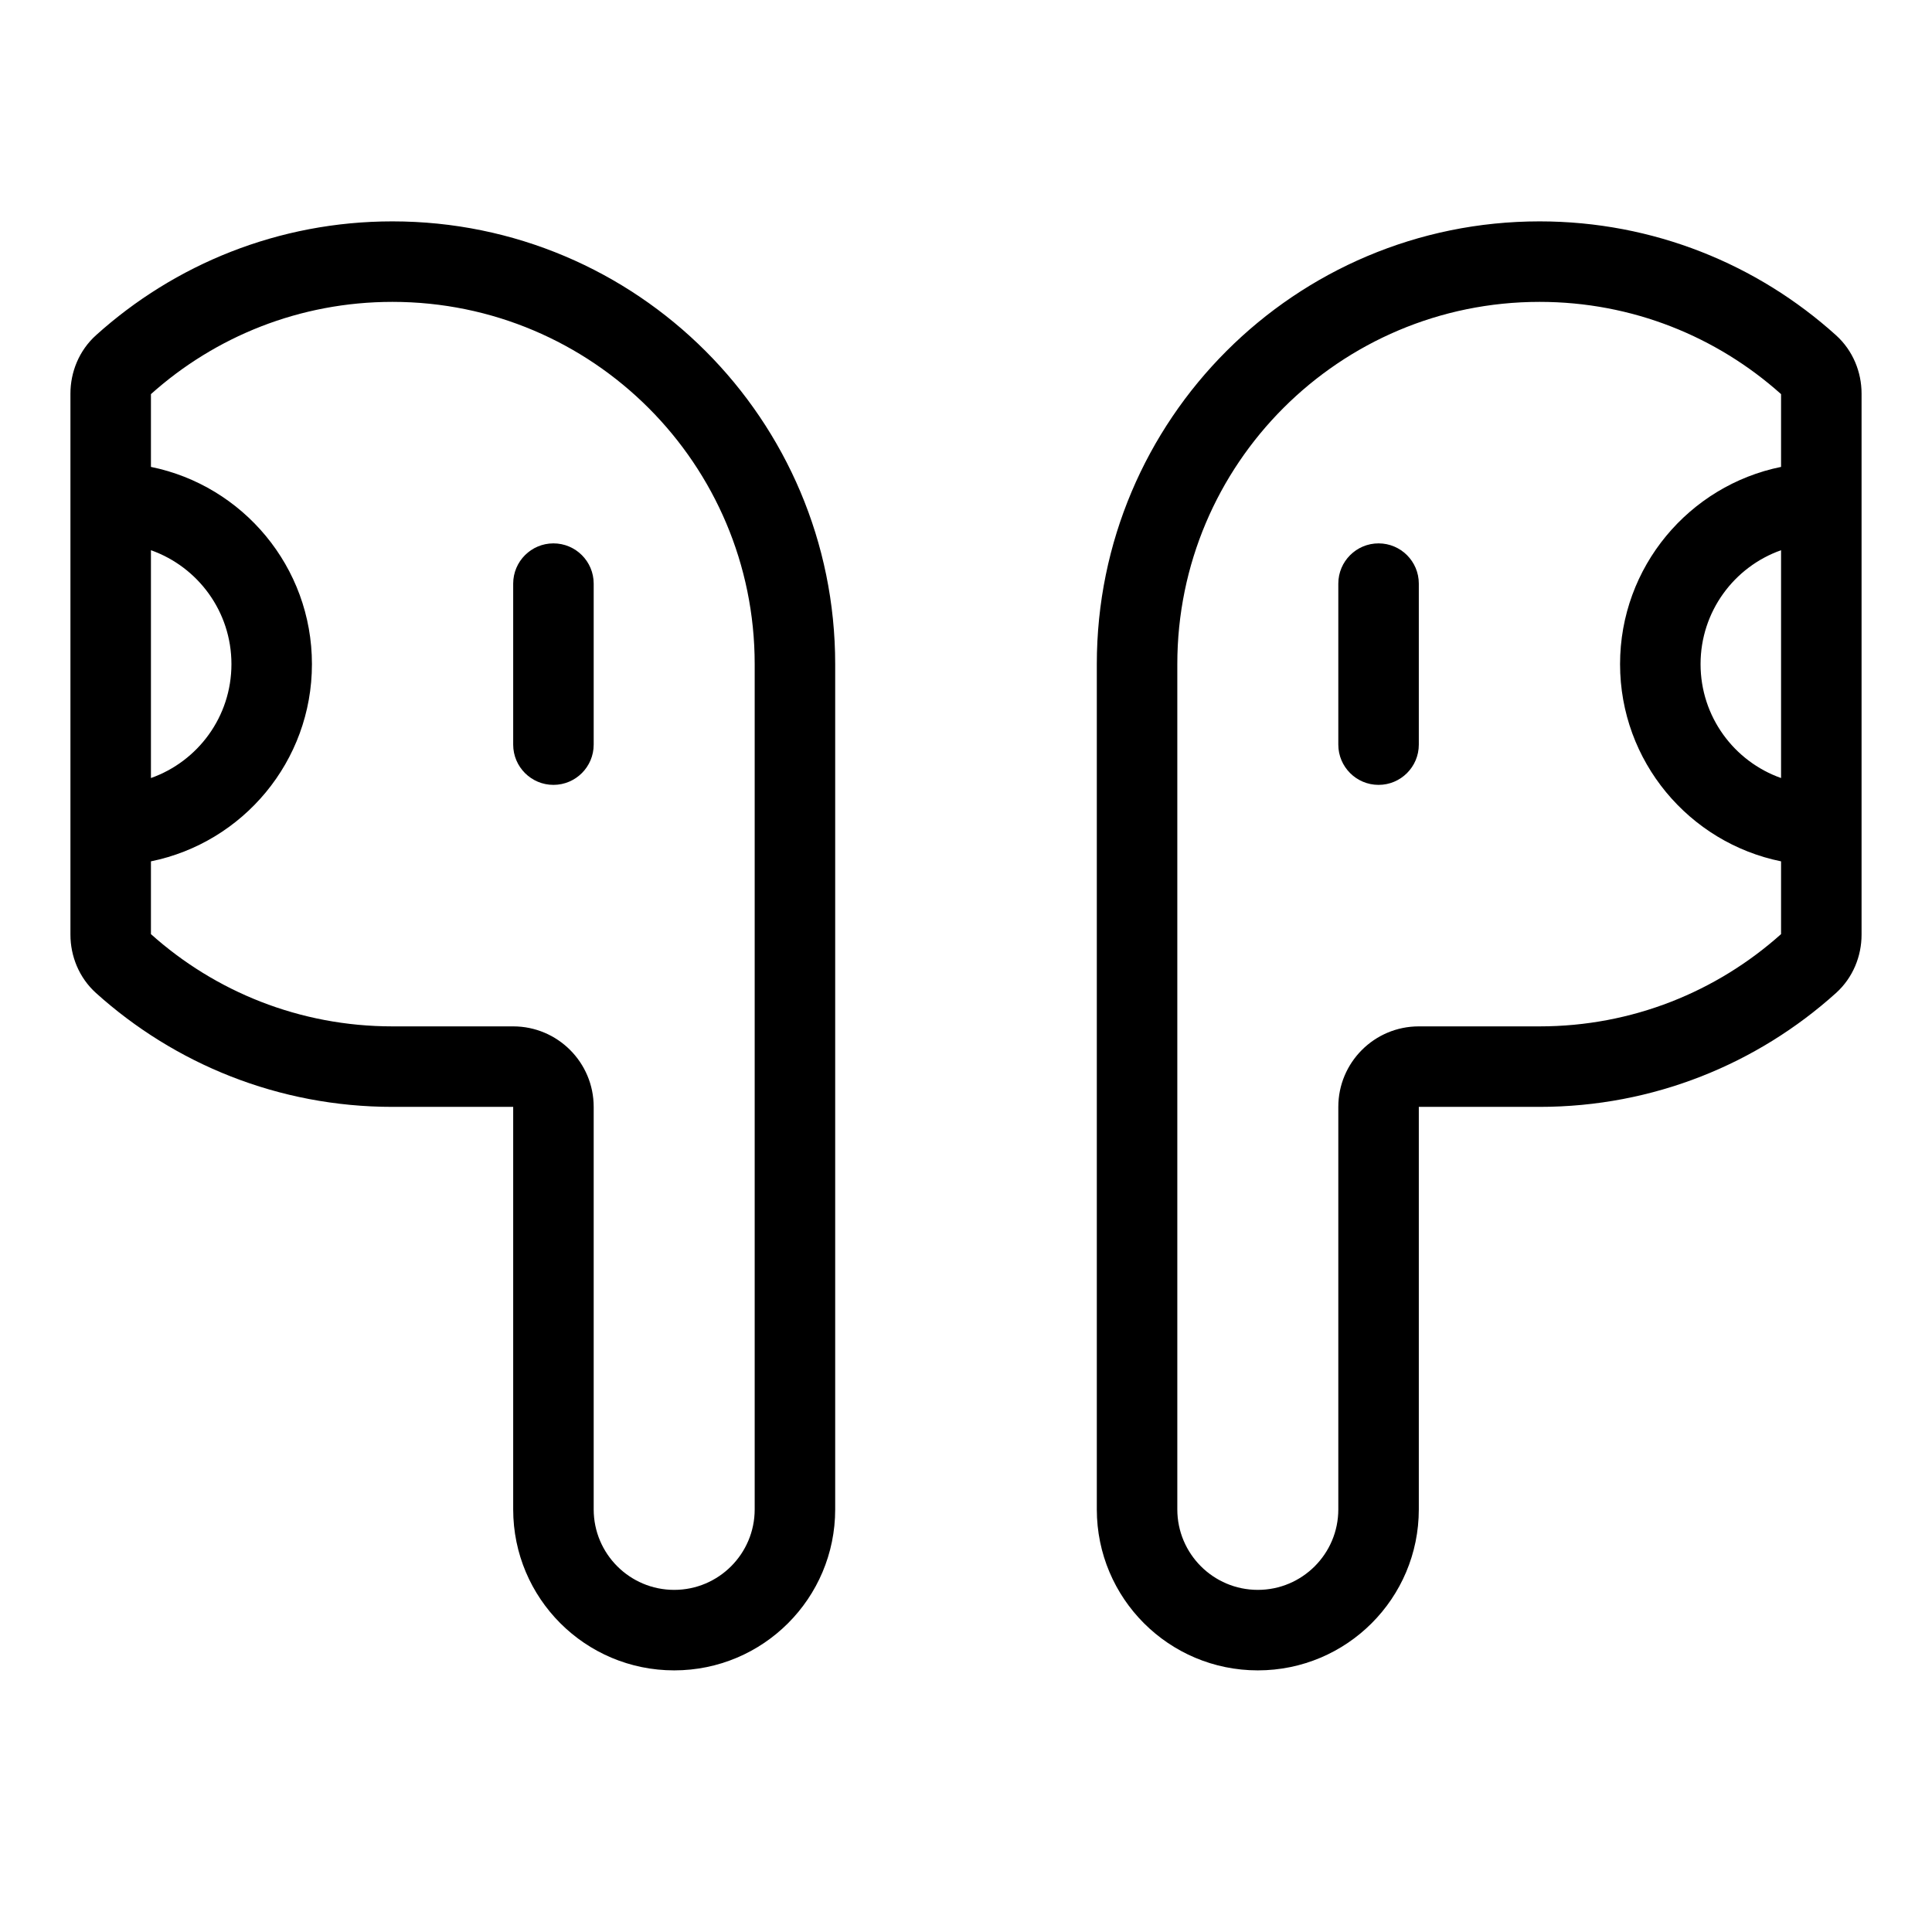 <svg width="24" height="24" viewBox="0 0 24 24" fill="none" xmlns="http://www.w3.org/2000/svg">
<path d="M7.375 7.25C7.375 6.974 7.151 6.75 6.875 6.75C6.599 6.75 6.375 6.974 6.375 7.25V9.25C6.375 9.526 6.599 9.75 6.875 9.75C7.151 9.75 7.375 9.526 7.375 9.25V7.25Z" fill="black"/>
<path fill-rule="evenodd" clip-rule="evenodd" d="M1.193 4.164C2.168 3.285 3.459 2.75 4.875 2.75C7.913 2.75 10.375 5.212 10.375 8.25V18.75C10.375 19.855 9.48 20.75 8.375 20.75C7.27 20.75 6.375 19.855 6.375 18.75V13.75H4.875C3.459 13.75 2.168 13.214 1.193 12.336C0.98 12.144 0.875 11.875 0.875 11.611V4.889C0.875 4.625 0.98 4.356 1.193 4.164ZM1.875 4.896V5.8C3.016 6.032 3.875 7.041 3.875 8.25C3.875 9.459 3.016 10.468 1.875 10.7V11.604C2.671 12.317 3.722 12.75 4.875 12.75H6.375C6.927 12.75 7.375 13.198 7.375 13.75V18.75C7.375 19.302 7.823 19.75 8.375 19.75C8.927 19.75 9.375 19.302 9.375 18.75V8.25C9.375 5.765 7.36 3.75 4.875 3.75C3.722 3.75 2.671 4.183 1.875 4.896ZM2.875 8.25C2.875 8.903 2.458 9.459 1.875 9.665V6.835C2.458 7.041 2.875 7.597 2.875 8.25Z" fill="black"/>
<path d="M16.625 7.25C16.625 6.974 16.849 6.75 17.125 6.75C17.401 6.75 17.625 6.974 17.625 7.25V9.25C17.625 9.526 17.401 9.75 17.125 9.75C16.849 9.75 16.625 9.526 16.625 9.25V7.25Z" fill="black"/>
<path fill-rule="evenodd" clip-rule="evenodd" d="M22.807 4.164C21.832 3.285 20.541 2.75 19.125 2.75C16.087 2.75 13.625 5.212 13.625 8.25V18.75C13.625 19.855 14.52 20.75 15.625 20.75C16.73 20.75 17.625 19.855 17.625 18.75V13.75H19.125C20.541 13.75 21.832 13.214 22.807 12.336C23.02 12.144 23.125 11.875 23.125 11.611V4.889C23.125 4.625 23.02 4.356 22.807 4.164ZM22.125 4.896V5.8C20.984 6.032 20.125 7.041 20.125 8.25C20.125 9.459 20.984 10.468 22.125 10.7V11.604C21.328 12.317 20.278 12.75 19.125 12.75H17.625C17.073 12.75 16.625 13.198 16.625 13.75V18.75C16.625 19.302 16.177 19.75 15.625 19.75C15.073 19.75 14.625 19.302 14.625 18.75V8.25C14.625 5.765 16.64 3.75 19.125 3.75C20.278 3.75 21.328 4.183 22.125 4.896ZM21.125 8.25C21.125 8.903 21.542 9.459 22.125 9.665V6.835C21.542 7.041 21.125 7.597 21.125 8.25Z" fill="black"/>
</svg>
